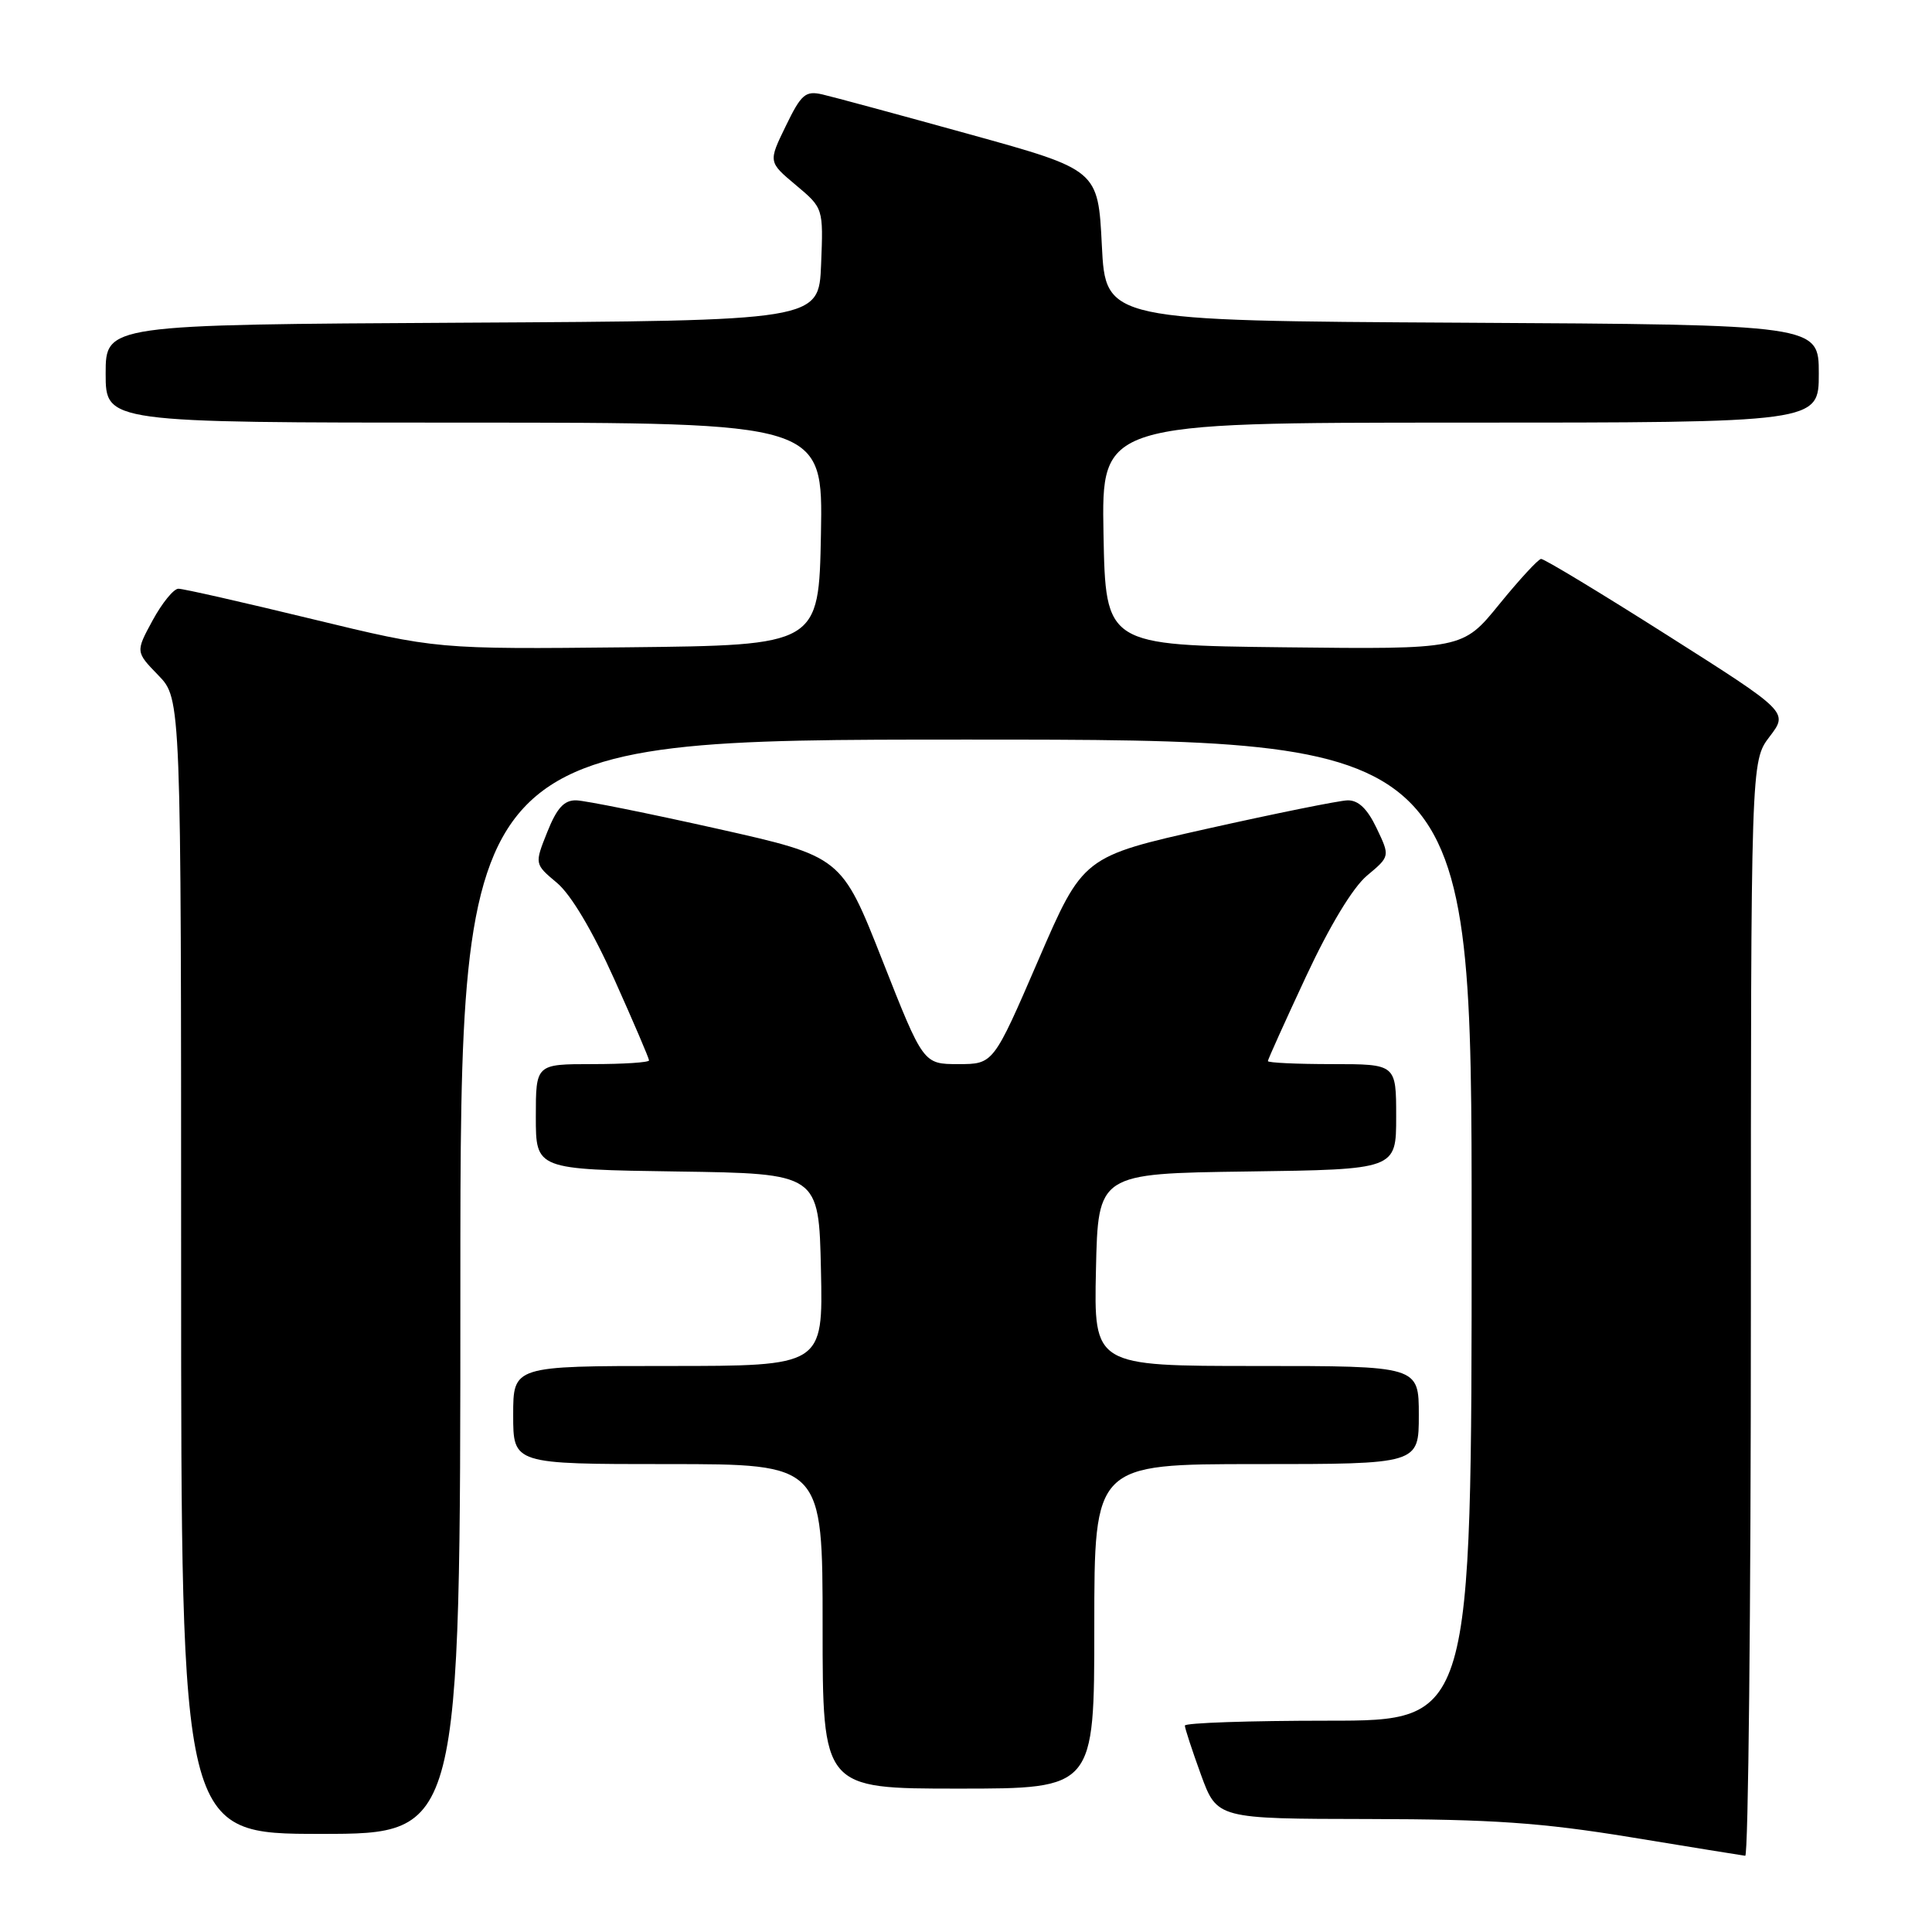 <?xml version="1.0" encoding="UTF-8" standalone="no"?>
<!DOCTYPE svg PUBLIC "-//W3C//DTD SVG 1.1//EN" "http://www.w3.org/Graphics/SVG/1.1/DTD/svg11.dtd" >
<svg xmlns="http://www.w3.org/2000/svg" xmlns:xlink="http://www.w3.org/1999/xlink" version="1.1" viewBox="0 0 256 256">
 <g >
 <path fill="currentColor"
d=" M 232.00 173.43 C 232.00 100.87 232.00 100.87 234.48 97.61 C 236.97 94.35 236.97 94.35 220.94 84.18 C 212.12 78.58 204.59 74.03 204.20 74.06 C 203.82 74.09 201.32 76.80 198.66 80.07 C 193.81 86.04 193.81 86.04 170.16 85.77 C 146.50 85.50 146.50 85.50 146.22 70.75 C 145.95 56.00 145.95 56.00 193.47 56.00 C 241.00 56.00 241.00 56.00 241.00 49.51 C 241.00 43.02 241.00 43.02 193.75 42.76 C 146.50 42.50 146.50 42.50 146.00 32.51 C 145.50 22.51 145.50 22.51 128.50 17.80 C 119.15 15.21 110.36 12.83 108.96 12.51 C 106.72 12.00 106.16 12.49 104.12 16.70 C 101.80 21.46 101.80 21.46 105.45 24.52 C 109.10 27.58 109.10 27.58 108.80 35.04 C 108.50 42.50 108.50 42.50 61.25 42.76 C 14.00 43.02 14.00 43.02 14.00 49.51 C 14.00 56.00 14.00 56.00 61.53 56.00 C 109.05 56.00 109.05 56.00 108.78 70.75 C 108.50 85.50 108.50 85.50 83.19 85.77 C 57.88 86.03 57.88 86.03 41.33 82.02 C 32.22 79.81 24.26 78.00 23.64 78.01 C 23.01 78.01 21.48 79.90 20.23 82.19 C 17.96 86.37 17.96 86.37 20.98 89.48 C 24.00 92.60 24.00 92.60 24.00 167.80 C 24.00 243.00 24.00 243.00 42.50 243.00 C 61.00 243.00 61.00 243.00 61.00 170.50 C 61.00 98.00 61.00 98.00 128.00 98.00 C 195.00 98.00 195.00 98.00 195.00 163.00 C 195.00 228.00 195.00 228.00 176.00 228.00 C 165.55 228.00 157.00 228.29 157.00 228.65 C 157.00 229.00 157.96 231.93 159.13 235.15 C 161.27 241.00 161.27 241.00 181.38 241.03 C 197.68 241.06 204.25 241.51 216.00 243.43 C 223.97 244.74 230.84 245.85 231.25 245.90 C 231.66 245.96 232.00 213.34 232.00 173.43 Z  M 145.00 215.50 C 145.00 194.00 145.00 194.00 166.50 194.00 C 188.00 194.00 188.00 194.00 188.00 187.50 C 188.00 181.00 188.00 181.00 166.47 181.00 C 144.94 181.00 144.94 181.00 145.22 168.25 C 145.50 155.50 145.50 155.50 165.25 155.23 C 185.00 154.96 185.00 154.96 185.00 147.98 C 185.00 141.00 185.00 141.00 176.50 141.00 C 171.82 141.00 168.00 140.82 168.00 140.60 C 168.00 140.39 170.28 135.34 173.06 129.38 C 176.20 122.65 179.26 117.59 181.15 116.01 C 184.19 113.47 184.19 113.47 182.41 109.74 C 181.18 107.16 179.99 106.02 178.56 106.05 C 177.43 106.08 169.08 107.77 160.00 109.80 C 143.51 113.50 143.51 113.50 137.57 127.25 C 131.63 141.00 131.63 141.00 126.99 141.00 C 122.34 141.00 122.34 141.00 116.92 127.25 C 111.50 113.50 111.50 113.50 95.00 109.80 C 85.92 107.77 77.54 106.08 76.36 106.05 C 74.75 106.01 73.79 107.06 72.52 110.24 C 70.82 114.49 70.82 114.49 73.81 116.99 C 75.67 118.56 78.53 123.37 81.40 129.76 C 83.93 135.40 86.00 140.23 86.00 140.51 C 86.00 140.78 82.62 141.00 78.50 141.00 C 71.00 141.00 71.00 141.00 71.00 147.98 C 71.00 154.96 71.00 154.96 89.75 155.23 C 108.50 155.50 108.50 155.50 108.78 168.25 C 109.06 181.00 109.06 181.00 88.53 181.00 C 68.00 181.00 68.00 181.00 68.00 187.50 C 68.00 194.00 68.00 194.00 88.50 194.00 C 109.00 194.00 109.00 194.00 109.00 215.50 C 109.00 237.00 109.00 237.00 127.00 237.00 C 145.00 237.00 145.00 237.00 145.00 215.50 Z "/>
</g>
</svg>